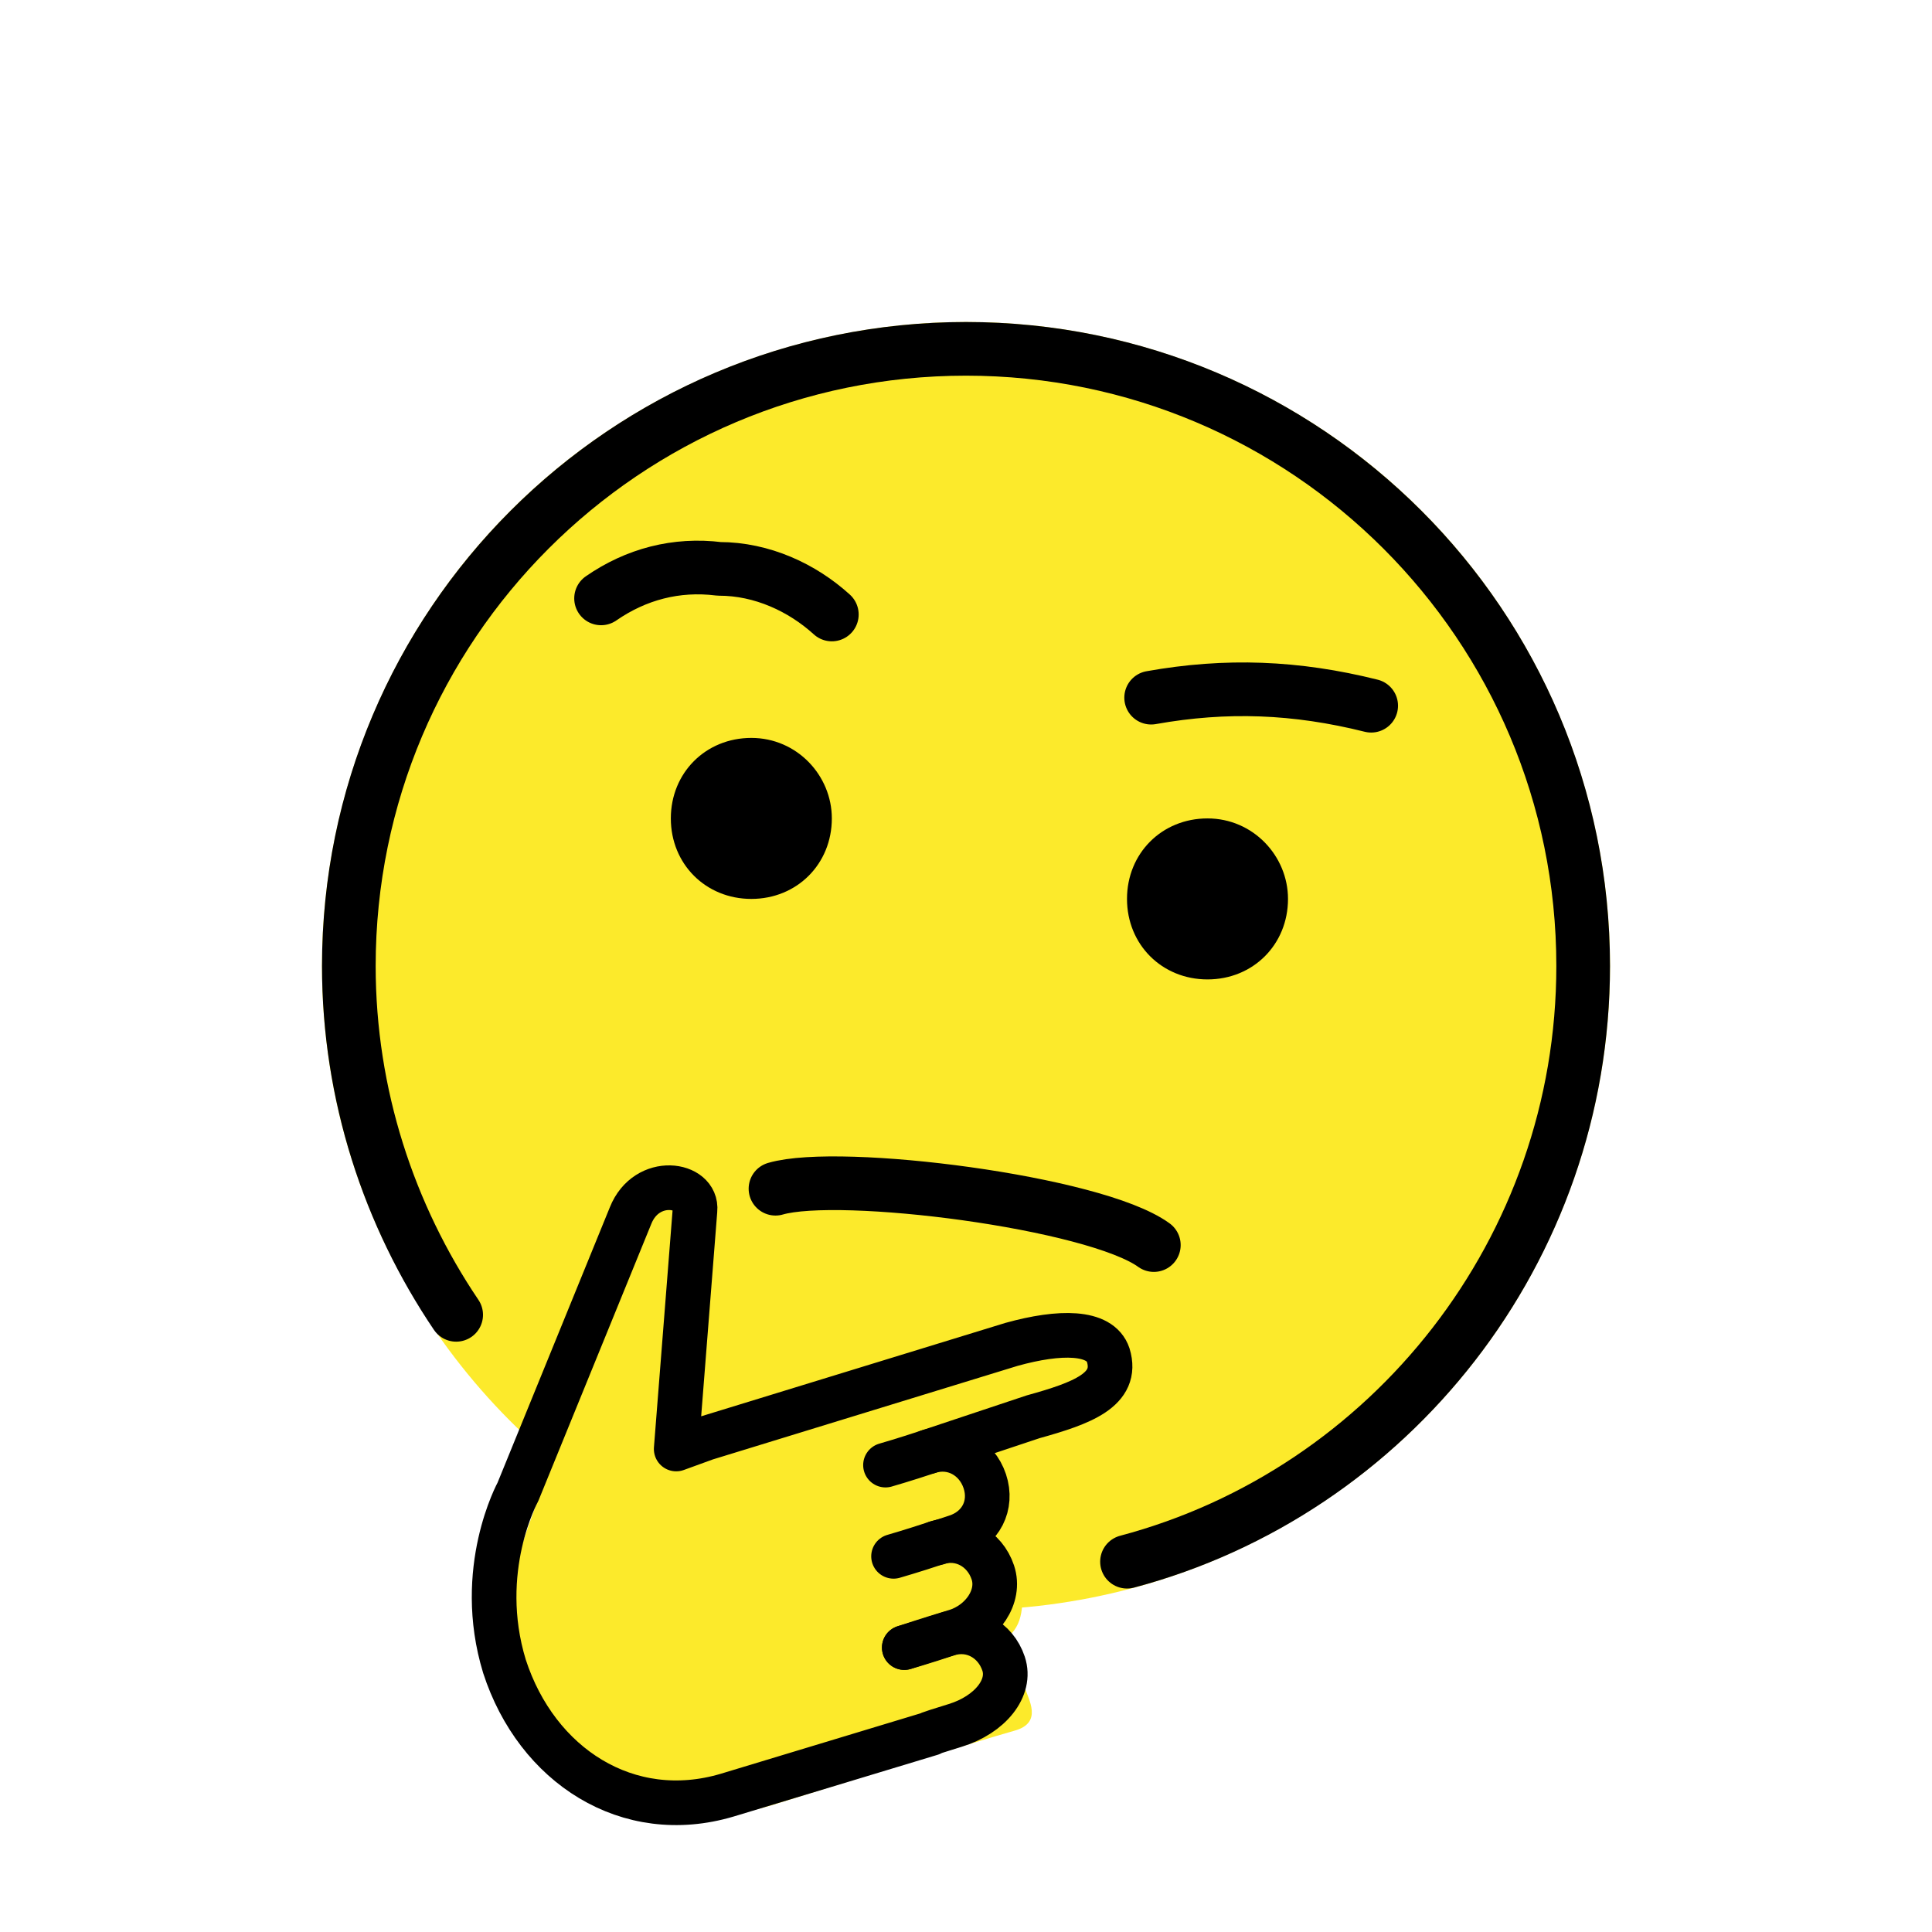 <svg id="emoji" viewBox="0 0 72 72" version="1.1" xmlns="http://www.w3.org/2000/svg">
  <g id="color">
    <circle cx="36" cy="36" r="24" fill="#FCEA2B"/>
    <path fill="#FCEA2B" d="m19.4 63s-0.6-3-0.3-4.2c0.2-1.2 2.7-7.5 3.1-8.6s1.7-5.3 2.8-5.6 1.4 0.1 1.3 0.8c0 0.7-0.7 9-0.7 9l10.9-3.3s5.1-1.4 5.3-0.4c0.1 0.3 0.2 1.1-0.5 1.6-1.4 0.9-4.9 2.3-4.9 2.3s1.3 0.7 1.1 1.5-0.3 1.9-0.6 1.9 1.1 0.6 1.2 1.6c0 1-0.4 1.5-1.2 1.7-0.7 0.2 1.2 1.1 1.3 1.6 0.1 0.4 0.7 1.3-0.4 1.6s-8.8 2.7-8.8 2.7-3.8 1.3-6.1-0.1c-2.4-1.3-3.5-4.1-3.5-4.1z"/>
  </g>
  <g id="line">
    <path fill="none" stroke="#000000" stroke-linecap="round" stroke-linejoin="round" stroke-miterlimit="10" stroke-width="2" d="m28.9 44.3c2.4-0.7 11.9 0.5 14.1 2.1"/>
    <path fill="none" stroke="#000000" stroke-linecap="round" stroke-linejoin="round" stroke-miterlimit="10" stroke-width="2" d="m22.4 22.3c1.3-0.9 2.8-1.3 4.4-1.1 1.6 0 3.1 0.7 4.2 1.7"/>
    <path fill="none" stroke="#000000" stroke-linecap="round" stroke-linejoin="round" stroke-miterlimit="10" stroke-width="2" d="m51.1 26.3c-2.8-0.7-5.4-0.8-8.2-0.3"/>
    <path fill="none" stroke="#000000" stroke-linecap="round" stroke-linejoin="round" stroke-miterlimit="10" stroke-width="2" d="m42 58.2c9.8-2.6 17-11.6 17-22.2 0-12.7-10.3-23-23-23s-23 10.3-23 23c0 4.8 1.5 9.3 4 13"/>
    <path d="m31 30.5c0 1.7-1.3 3-3 3s-3-1.3-3-3 1.3-3 3-3 3 1.4 3 3"/>
    <path d="m48 33.5c0 1.7-1.3 3-3 3s-3-1.3-3-3 1.3-3 3-3 3 1.4 3 3"/>
    <path fill="none" stroke="#000000" stroke-linecap="round" stroke-linejoin="round" stroke-miterlimit="10" stroke-width="1.664" d="m34.6 54.1 3.9-1.3c1.8-0.5 3.2-1 2.8-2.3-0.3-0.9-1.8-0.9-3.6-0.4l-11.4 3.5-1.1 0.4 0.7-8.9c0.1-1-1.8-1.3-2.4 0.2l-4.2 10.3s-1.6 2.9-0.5 6.5c1.2 3.7 4.6 5.9 8.3 4.8l7.6-2.3s-0.4 0.1 0.9-0.3 2.1-1.4 1.8-2.3-1.2-1.4-2.1-1.1-1.6 0.5-1.6 0.5"/>
    <path fill="none" stroke="#000000" stroke-linecap="round" stroke-linejoin="round" stroke-miterlimit="10" stroke-width="1.664" d="m34.9 57.5s-0.15 0.067 0.75-0.233c0.9-0.3 1.35-1.167 1.05-2.067s-1.2-1.4-2.1-1.1-1.6 0.5-1.6 0.5"/>
    <path fill="none" stroke="#000000" stroke-linecap="round" stroke-linejoin="round" stroke-miterlimit="10" stroke-width="1.664" d="m33.7 61.4s0.9-0.3 1.9-0.6 1.7-1.3 1.4-2.2-1.2-1.4-2.1-1.1-1.6 0.5-1.6 0.5"/>
  </g>
</svg>
